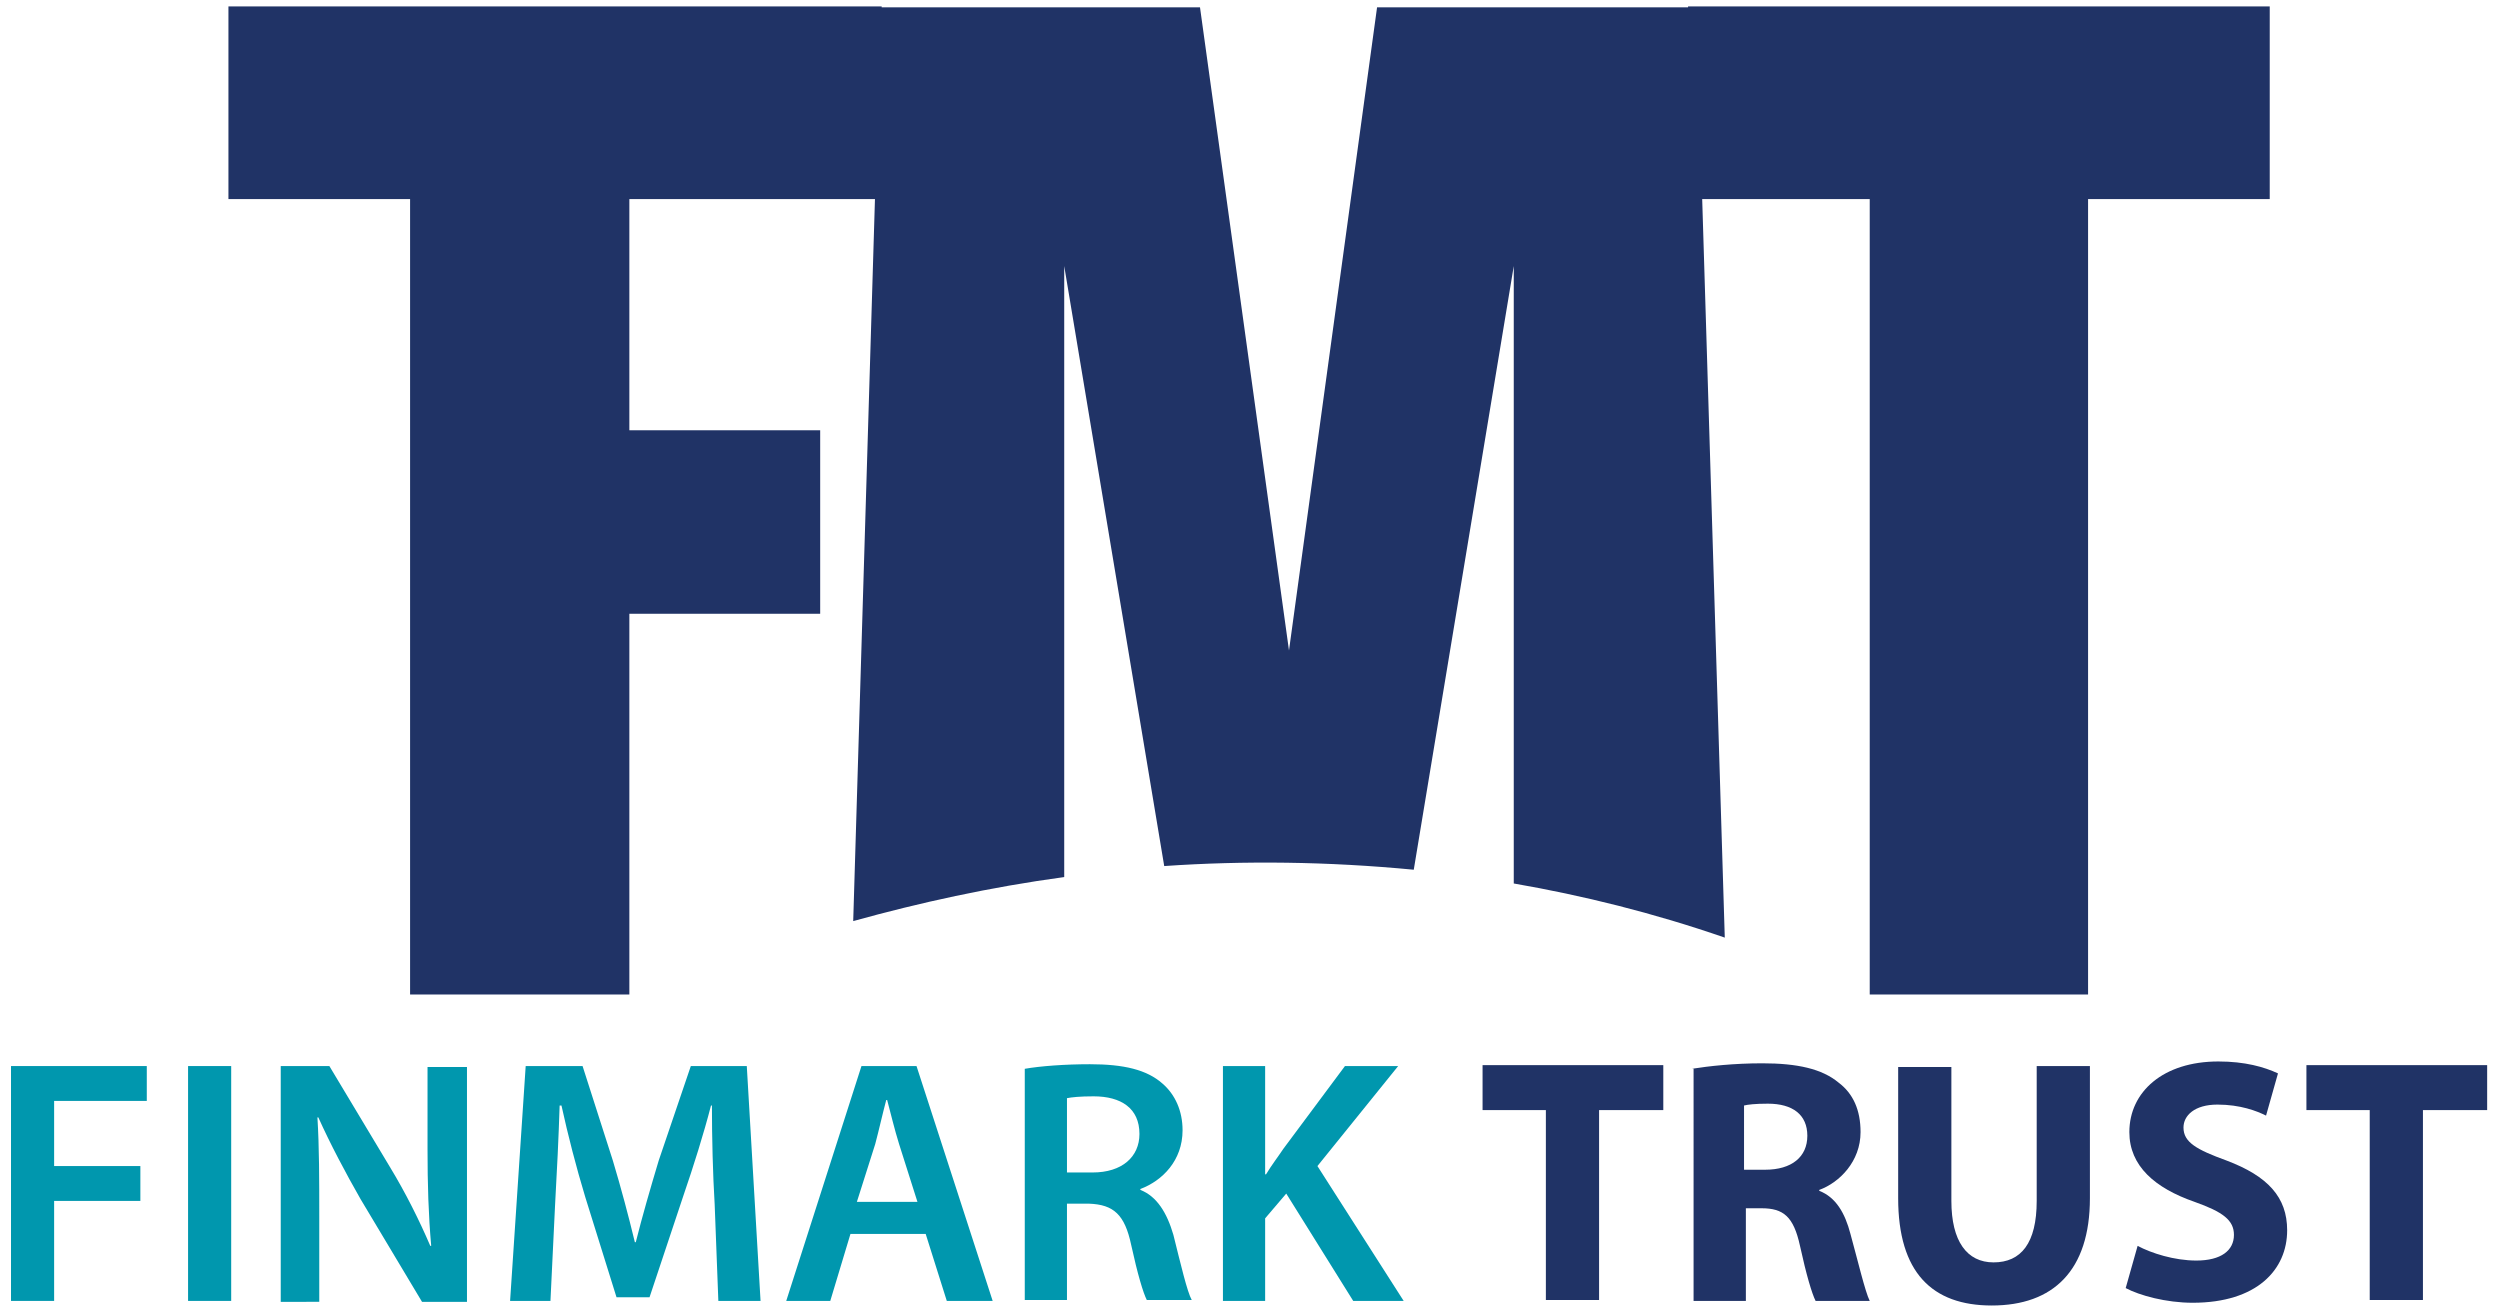 <?xml version="1.0" encoding="utf-8"?>
<!-- Generator: Adobe Illustrator 25.2.3, SVG Export Plug-In . SVG Version: 6.00 Build 0)  -->
<svg version="1.1" id="Layer_1" xmlns="http://www.w3.org/2000/svg" xmlns:xlink="http://www.w3.org/1999/xlink" x="0px" y="0px"
	 viewBox="0 0 272.5 142.9" style="enable-background:new 0 0 272.5 142.9;" xml:space="preserve">
<style type="text/css">
	.st0{fill:#0097AE;}
	.st1{fill:#203366;}
</style>
<g>
	<path class="st0" d="M1.2,116.2H16v3.8H5.9v7.1h9.4v3.8H5.9v10.9H1.2V116.2z"/>
	<path class="st0" d="M25.2,116.2v25.6h-4.7v-25.6H25.2z"/>
	<path class="st0" d="M30.6,141.8v-25.6h5.3l6.6,11c1.7,2.8,3.2,5.8,4.4,8.6h0.1c-0.3-3.4-0.4-6.7-0.4-10.6v-8.9h4.3v25.6H46
		l-6.7-11.2c-1.6-2.8-3.3-6-4.6-8.9l-0.1,0c0.2,3.3,0.2,6.7,0.2,10.9v9.2H30.6z"/>
	<path class="st0" d="M77.9,131.3c-0.2-3.3-0.3-7.3-0.3-10.8h-0.1c-0.8,3.1-1.9,6.6-3,9.8l-3.7,11.1h-3.6l-3.4-10.9
		c-1-3.3-1.9-6.8-2.6-10H61c-0.1,3.3-0.3,7.4-0.5,10.9L60,141.8h-4.4l1.7-25.6h6.2l3.3,10.3c0.9,3,1.7,6,2.4,8.9h0.1
		c0.7-2.8,1.6-5.9,2.5-8.9l3.5-10.3h6.1l1.5,25.6h-4.6L77.9,131.3z"/>
	<path class="st0" d="M92.7,134.5l-2.2,7.3h-4.8l8.2-25.6h6l8.3,25.6h-5l-2.3-7.3H92.7z M100,131l-2-6.3c-0.5-1.6-0.9-3.3-1.3-4.8
		h-0.1c-0.4,1.5-0.8,3.3-1.2,4.8l-2,6.3H100z"/>
	<path class="st0" d="M111.7,116.5c1.7-0.3,4.4-0.5,7.1-0.5c3.7,0,6.2,0.6,7.9,2.1c1.4,1.2,2.2,3,2.2,5.1c0,3.3-2.2,5.5-4.6,6.4v0.1
		c1.8,0.7,2.9,2.5,3.6,4.9c0.8,3.2,1.5,6.2,2,7.1H125c-0.4-0.8-1-2.8-1.7-6c-0.7-3.3-1.9-4.4-4.6-4.5h-2.4v10.5h-4.6V116.5z
		 M116.3,127.8h2.8c3.2,0,5.1-1.7,5.1-4.2c0-2.8-2-4.1-5-4.1c-1.5,0-2.4,0.1-2.9,0.2V127.8z"/>
	<path class="st0" d="M133.3,116.2h4.6v11.8h0.1c0.6-1,1.3-1.9,1.9-2.8l6.7-9h5.8l-8.8,10.9l9.4,14.7h-5.5l-7.3-11.7l-2.3,2.7v9
		h-4.6V116.2z"/>
</g>
<g>
	<path class="st1" d="M168.5,121h-6.9v-4.9h19.7v4.9h-7v20.7h-5.8V121z"/>
	<path class="st1" d="M184.4,116.5c1.9-0.3,4.6-0.6,7.7-0.6c3.8,0,6.5,0.6,8.3,2.1c1.6,1.2,2.4,3,2.4,5.4c0,3.2-2.3,5.5-4.5,6.3v0.1
		c1.8,0.7,2.8,2.4,3.4,4.7c0.8,2.9,1.6,6.3,2.1,7.3h-5.9c-0.4-0.8-1-2.8-1.7-6c-0.7-3.2-1.8-4.1-4.2-4.1h-1.7v10.1h-5.7V116.5z
		 M190.1,127.5h2.3c2.9,0,4.6-1.4,4.6-3.7c0-2.3-1.6-3.5-4.3-3.5c-1.4,0-2.2,0.1-2.6,0.2V127.5z"/>
	<path class="st1" d="M212.7,116.2v14.7c0,4.4,1.7,6.7,4.6,6.7c3,0,4.7-2.1,4.7-6.7v-14.7h5.8v14.4c0,7.9-4,11.7-10.7,11.7
		c-6.5,0-10.2-3.6-10.2-11.7v-14.3H212.7z"/>
	<path class="st1" d="M233,135.8c1.5,0.8,4,1.6,6.4,1.6c2.7,0,4.1-1.1,4.1-2.8c0-1.6-1.2-2.5-4.3-3.6c-4.3-1.5-7.1-3.9-7.1-7.6
		c0-4.4,3.7-7.7,9.7-7.7c2.9,0,5,0.6,6.5,1.3l-1.3,4.6c-1-0.5-2.8-1.2-5.3-1.2c-2.5,0-3.7,1.2-3.7,2.5c0,1.6,1.4,2.4,4.7,3.6
		c4.5,1.7,6.6,4,6.6,7.6c0,4.3-3.3,7.9-10.3,7.9c-2.9,0-5.8-0.8-7.3-1.6L233,135.8z"/>
	<path class="st1" d="M258.3,121h-6.9v-4.9h19.7v4.9h-7v20.7h-5.8V121z"/>
</g>
<polygon class="st1" points="184,0.7 184,21.7 203.8,21.7 203.8,108.4 227.6,108.4 227.6,21.7 247.4,21.7 247.4,0.7 "/>
<g>
	<path class="st1" d="M165,96.3V29l-10.9,65.8c-9.4-0.9-18.5-1-27.2-0.4L116,29v66.6c-8.1,1.1-15.8,2.8-23,4.8l3-99.6h34.8l9.7,70.1
		l9.6-70.1h34.8l3.1,101.4C180.2,99.5,172.5,97.6,165,96.3"/>
</g>
<polygon class="st1" points="24.9,0.7 24.9,21.7 44.7,21.7 44.7,108.4 68.6,108.4 68.6,66.9 89.4,66.9 89.4,46.9 68.6,46.9 
	68.6,21.7 96.1,21.7 96.1,0.7 "/>
</svg>
